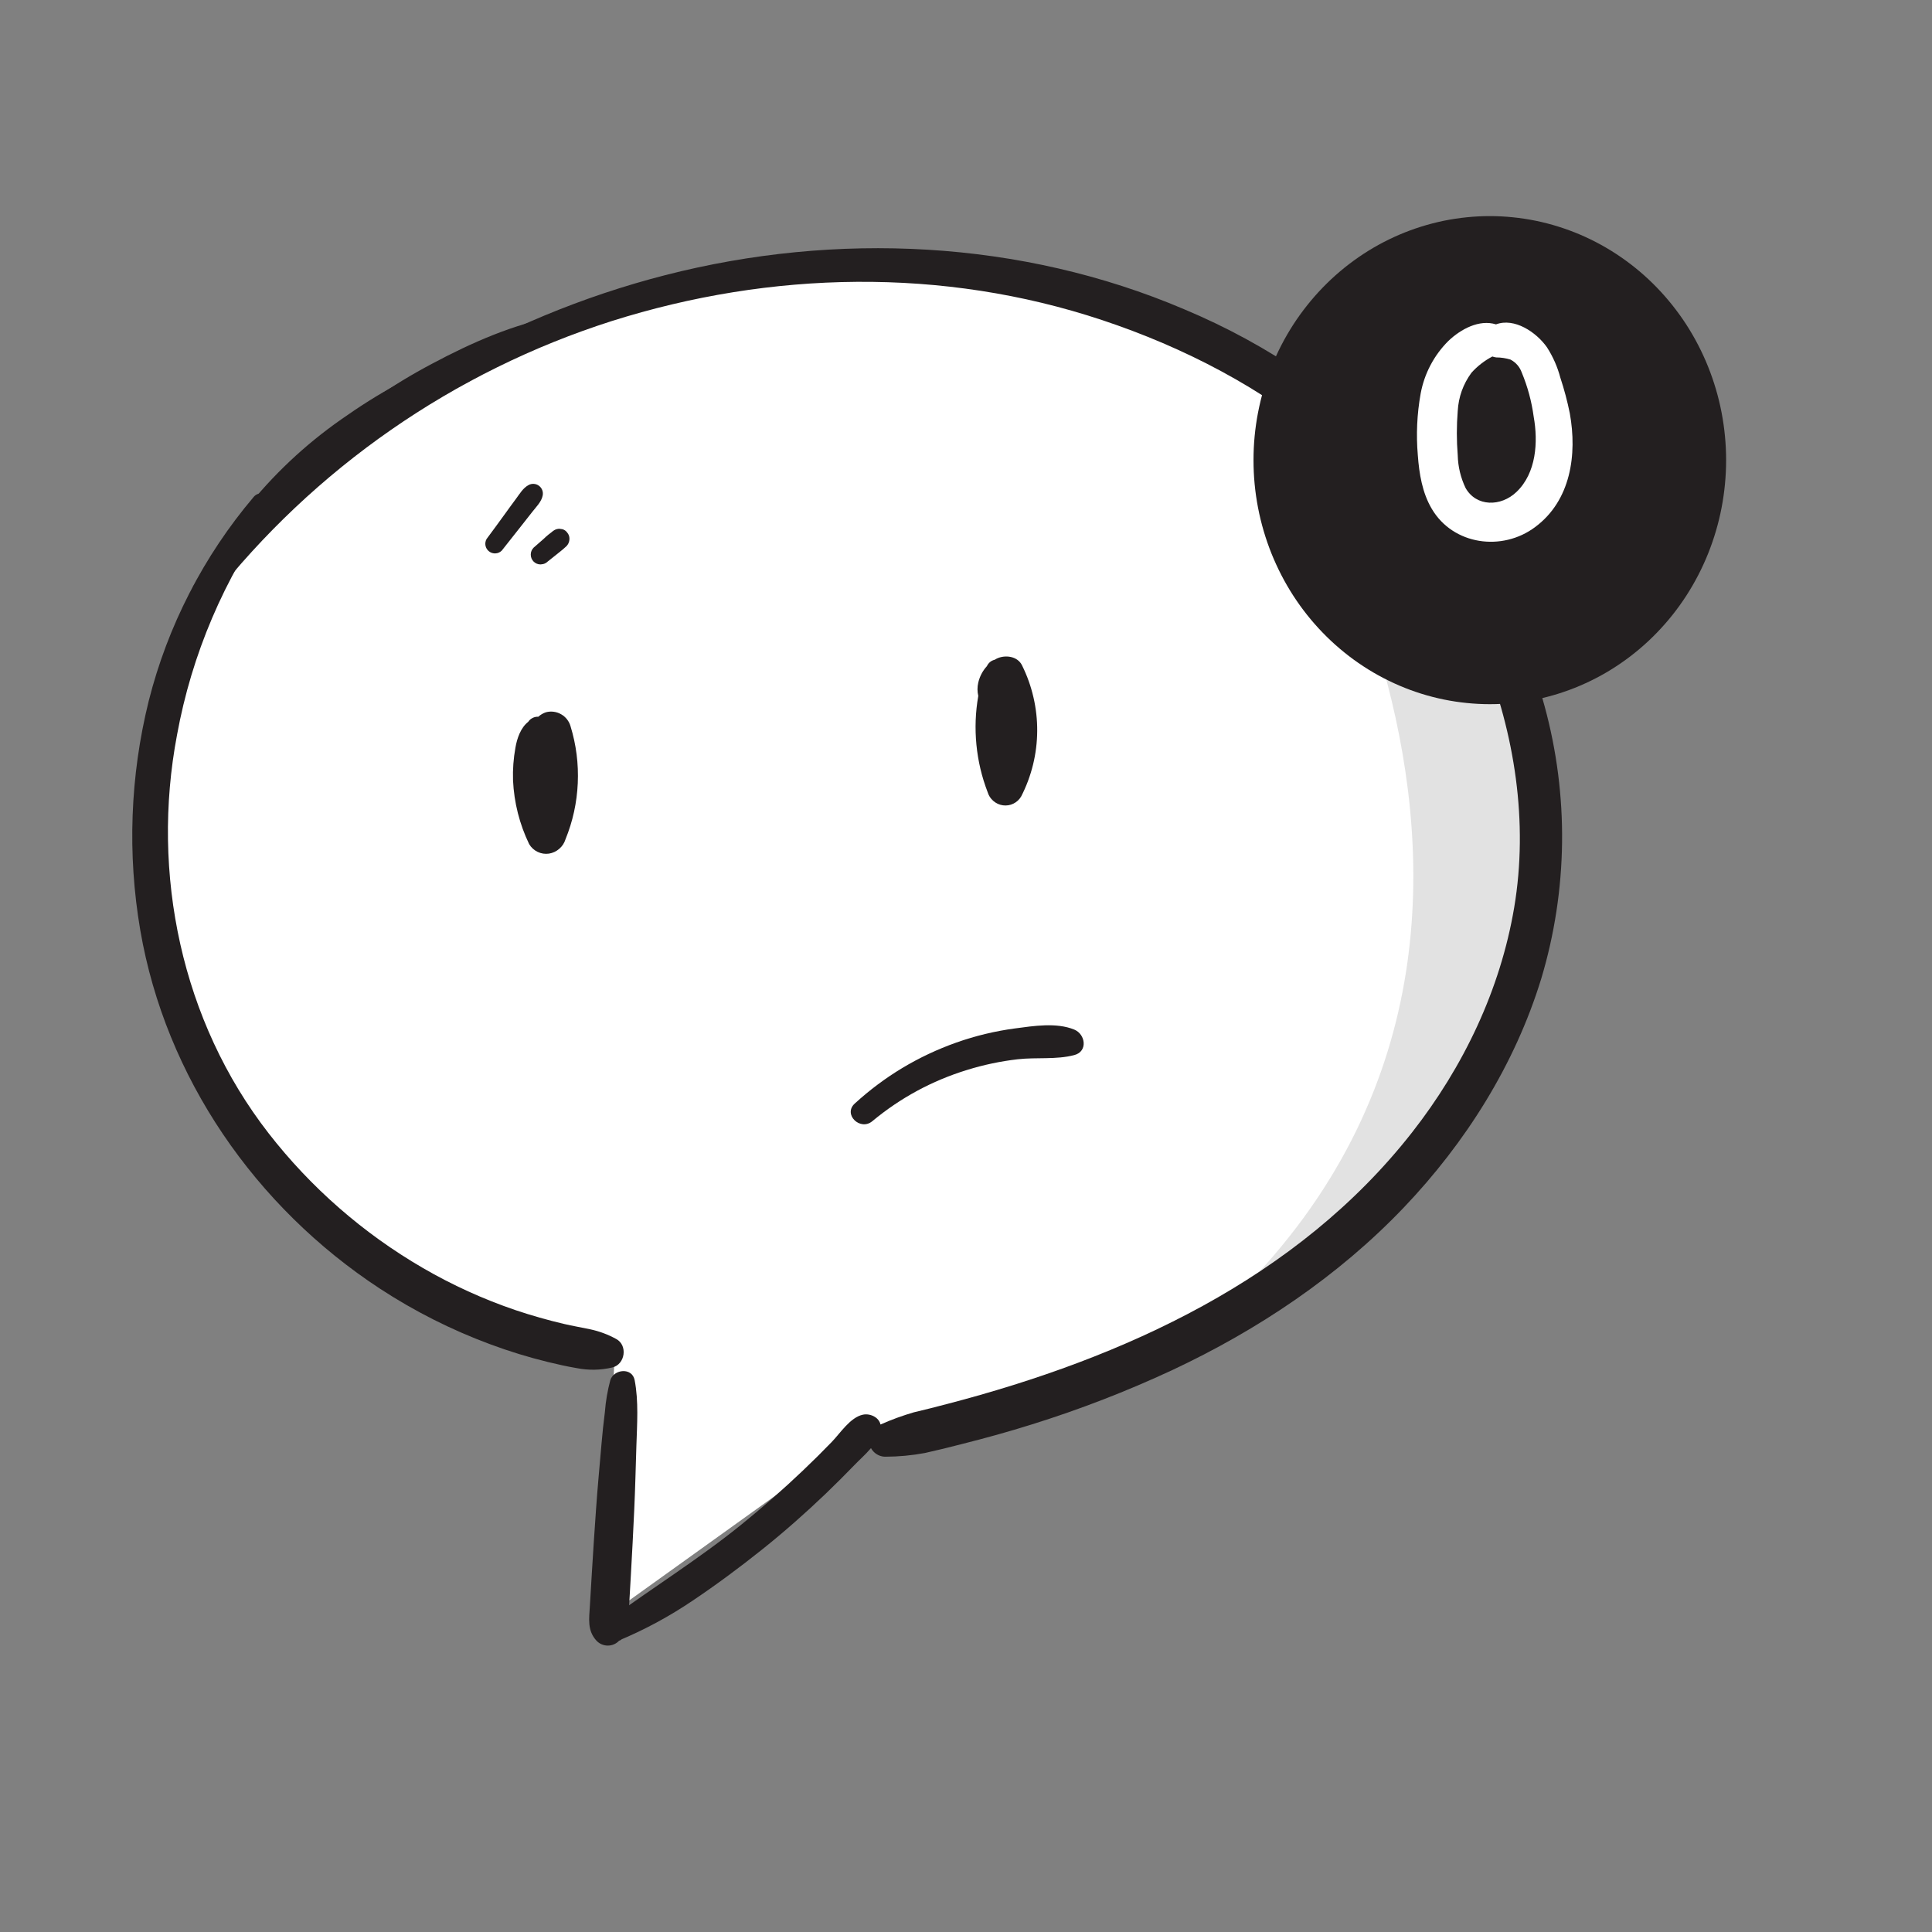 <svg xmlns="http://www.w3.org/2000/svg" xmlns:xlink="http://www.w3.org/1999/xlink" width="500" zoomAndPan="magnify" viewBox="0 0 375 375" height="500" preserveAspectRatio="xMidYMid meet" version="1.0"><rect x="0" y="0" width="375" height="375" fill="#808080" stroke="none"/><defs><clipPath id="0956d7f144"><path d="M 114 266 L 124 266 L 124 319.43 L 114 319.43 Z M 114 266 " clip-rule="nonzero"/></clipPath><clipPath id="5db5b2a700"><path d="M 243 41.93 L 335.125 41.93 L 335.125 137 L 243 137 Z M 243 41.93 " clip-rule="nonzero"/></clipPath></defs><path fill="#ffffff" d="M 117.129 314.227 L 119.324 262.301 C 119.324 262.301 28.266 245.484 28.641 158.828 C 29.012 72.168 139.438 50.594 177.801 51.297 C 216.168 51.996 254.23 76.168 254.23 76.168 C 254.23 76.168 315.656 124.789 294.078 190.637 C 272.504 256.48 167.594 278.031 167.594 278.031 Z M 117.129 314.227 " fill-opacity="1" fill-rule="nonzero"/><path fill="#e2e2e2" d="M 241.324 71.207 C 241.324 71.207 315.992 174.871 240.711 250.766 C 240.711 250.766 303.035 222.383 297.488 155.125 C 291.938 87.863 241.324 71.207 241.324 71.207 Z M 241.324 71.207 " fill-opacity="1" fill-rule="nonzero"/><path fill="#231f20" d="M 119.594 259.891 C 117.996 259.012 116.309 258.387 114.527 258.008 C 112.848 257.66 111.156 257.363 109.48 256.977 C 106.309 256.234 103.176 255.344 100.082 254.305 C 93.801 252.168 87.793 249.434 82.059 246.102 C 76.281 242.746 70.875 238.871 65.844 234.477 C 60.809 230.082 56.242 225.246 52.141 219.973 C 35.23 198.223 29.254 169.562 34.363 142.637 C 35.793 134.812 38.066 127.238 41.188 119.922 C 44.309 112.605 48.199 105.723 52.859 99.277 C 54.406 97.168 50.918 94.465 49.227 96.469 C 44.367 102.207 40.219 108.418 36.781 115.105 C 33.344 121.793 30.703 128.781 28.863 136.07 C 27.062 143.348 26.023 150.73 25.746 158.223 C 25.469 165.711 25.965 173.152 27.227 180.543 C 32.145 209.16 49.602 234.309 73.754 250.133 C 80.457 254.516 87.566 258.105 95.078 260.895 C 98.766 262.273 102.523 263.43 106.352 264.363 C 108.18 264.805 110.027 265.23 111.895 265.543 C 114.215 266.004 116.527 265.965 118.832 265.43 C 121.379 264.84 121.875 261.086 119.594 259.891 Z M 119.594 259.891 " fill-opacity="1" fill-rule="nonzero"/><path fill="#231f20" d="M 299.812 137.094 C 297.422 128.328 294.012 119.98 289.582 112.051 C 285.152 104.117 279.832 96.836 273.621 90.207 C 267.449 83.711 260.68 77.922 253.301 72.84 C 245.926 67.754 238.109 63.484 229.844 60.027 C 198.215 46.543 162.297 44.895 129.133 53.402 C 97.348 61.555 66.883 79.168 45.281 104.02 C 42.621 107.09 40.082 110.27 37.66 113.559 C 36.176 115.555 39.582 118.215 41.129 116.238 C 46.07 109.941 51.453 104.043 57.273 98.547 C 63.098 93.055 69.297 88.02 75.871 83.453 C 82.445 78.883 89.324 74.828 96.504 71.289 C 103.688 67.746 111.09 64.762 118.719 62.324 C 149.633 52.543 182.996 51.852 213.887 62.117 C 229.887 67.441 245.105 75.332 258.012 86.297 C 264.539 91.766 270.32 97.938 275.355 104.805 C 280.391 111.676 284.535 119.043 287.793 126.914 C 294.008 142.387 296.688 159.582 293.906 176.129 C 291.219 192.109 284.043 207.078 274.082 219.797 C 251.809 248.242 218.117 263.574 183.891 272.496 C 181.715 273.074 179.535 273.621 177.352 274.137 C 175.184 274.766 173.066 275.539 171.004 276.453 C 170.633 276.562 170.297 276.73 169.988 276.961 C 169.68 277.191 169.418 277.469 169.207 277.793 C 168.996 278.113 168.848 278.461 168.762 278.836 C 168.676 279.211 168.656 279.59 168.703 279.973 C 168.754 280.355 168.871 280.719 169.051 281.059 C 169.23 281.398 169.465 281.699 169.758 281.953 C 170.047 282.207 170.371 282.402 170.73 282.539 C 171.094 282.68 171.465 282.746 171.852 282.746 C 174.43 282.738 176.984 282.5 179.52 282.027 C 181.918 281.492 184.305 280.914 186.684 280.293 C 191.254 279.141 195.797 277.891 200.281 276.477 C 209.602 273.57 218.688 270.055 227.535 265.934 C 244.18 258.129 259.738 247.723 272.441 234.418 C 284.477 221.801 294.035 206.668 299.16 189.941 C 300.445 185.66 301.422 181.312 302.098 176.895 C 302.773 172.477 303.141 168.031 303.195 163.562 C 303.25 159.094 302.992 154.645 302.426 150.211 C 301.859 145.777 300.988 141.406 299.812 137.094 Z M 299.812 137.094 " fill-opacity="1" fill-rule="nonzero"/><g clip-path="url(#0956d7f144)"><path fill="#231f20" d="M 123.184 267.875 C 122.691 265.371 119.16 265.734 118.465 267.875 C 117.922 269.902 117.57 271.965 117.41 274.059 C 117.148 276.121 116.922 278.195 116.75 280.277 C 116.387 284.535 115.977 288.793 115.684 293.051 C 115.387 297.309 115.109 301.34 114.867 305.484 L 114.496 311.703 C 114.348 314.184 113.957 316.473 115.777 318.457 C 116.07 318.766 116.41 319.004 116.801 319.168 C 117.191 319.336 117.598 319.414 118.023 319.406 C 118.445 319.402 118.852 319.309 119.234 319.133 C 119.621 318.953 119.953 318.707 120.234 318.391 L 120.297 318.457 C 122.16 316.844 121.961 314.312 122.09 312.051 L 122.445 305.832 C 122.691 301.578 122.91 297.316 123.105 293.051 C 123.297 288.914 123.391 284.758 123.523 280.613 C 123.652 276.469 123.98 271.969 123.184 267.875 Z M 123.184 267.875 " fill-opacity="1" fill-rule="nonzero"/></g><path fill="#231f20" d="M 167.5 274.586 C 165.027 275.109 163.121 278.152 161.43 279.895 C 159.59 281.797 157.715 283.656 155.801 285.473 C 151.973 289.113 148.004 292.598 143.895 295.922 C 135.715 302.555 126.766 308.105 118.293 314.312 C 118.059 314.457 117.855 314.633 117.688 314.848 C 117.516 315.062 117.387 315.297 117.301 315.559 C 117.215 315.816 117.176 316.086 117.188 316.359 C 117.195 316.633 117.254 316.895 117.355 317.148 C 117.461 317.402 117.605 317.629 117.797 317.832 C 117.984 318.031 118.199 318.191 118.449 318.312 C 118.695 318.434 118.953 318.508 119.227 318.531 C 119.504 318.555 119.77 318.531 120.035 318.457 C 125.117 316.34 129.934 313.738 134.492 310.652 C 139.098 307.559 143.555 304.246 147.891 300.785 C 152.227 297.324 156.293 293.727 160.258 289.938 C 162.164 288.105 164.035 286.238 165.867 284.344 C 167.836 282.305 170.621 280.156 170.941 277.223 C 171.148 275.332 169.078 274.258 167.5 274.586 Z M 167.5 274.586 " fill-opacity="1" fill-rule="nonzero"/><path fill="#231f20" d="M 110.738 140.953 C 110.598 140.461 110.367 140.016 110.051 139.613 C 109.73 139.211 109.352 138.883 108.906 138.633 C 108.461 138.379 107.984 138.219 107.477 138.152 C 106.965 138.086 106.465 138.117 105.969 138.25 C 105.414 138.434 104.922 138.723 104.488 139.117 C 104.098 139.098 103.727 139.176 103.375 139.352 C 103.027 139.527 102.742 139.777 102.527 140.105 C 101.062 141.258 100.359 143.297 100.047 145.109 C 99.664 147.211 99.508 149.336 99.578 151.473 C 99.785 155.805 100.828 159.93 102.707 163.84 C 102.902 164.168 103.137 164.461 103.414 164.715 C 103.695 164.973 104.004 165.184 104.348 165.348 C 104.691 165.512 105.047 165.625 105.426 165.684 C 105.801 165.738 106.176 165.742 106.551 165.688 C 107.305 165.566 107.969 165.258 108.547 164.758 C 109.125 164.262 109.531 163.648 109.758 162.918 C 111.18 159.426 111.977 155.793 112.145 152.02 C 112.312 148.25 111.844 144.562 110.738 140.953 Z M 110.738 140.953 " fill-opacity="1" fill-rule="nonzero"/><path fill="#231f20" d="M 198.391 129.176 C 197.523 127.332 195.051 127.035 193.402 127.867 C 193.289 127.922 193.188 127.988 193.082 128.051 C 192.379 128.227 191.867 128.645 191.555 129.301 C 190.727 130.215 190.168 131.277 189.883 132.48 C 189.68 133.348 189.68 134.215 189.883 135.082 C 189.332 138.223 189.215 141.375 189.523 144.547 C 189.832 147.719 190.559 150.789 191.703 153.762 C 191.906 154.438 192.277 155.008 192.816 155.469 C 193.352 155.93 193.969 156.211 194.668 156.312 C 195.016 156.359 195.363 156.355 195.711 156.301 C 196.059 156.246 196.391 156.141 196.707 155.984 C 197.023 155.832 197.309 155.633 197.566 155.395 C 197.824 155.152 198.039 154.883 198.215 154.578 C 199.223 152.613 199.984 150.562 200.512 148.418 C 201.035 146.277 201.305 144.102 201.32 141.898 C 201.336 139.691 201.094 137.516 200.598 135.367 C 200.105 133.219 199.367 131.152 198.391 129.176 Z M 198.391 129.176 " fill-opacity="1" fill-rule="nonzero"/><path fill="#231f20" d="M 208.52 199.844 C 205.051 198.422 200.625 199.133 196.977 199.621 C 193.098 200.141 189.312 201.055 185.625 202.359 C 178.254 204.977 171.684 208.922 165.91 214.195 C 163.578 216.312 166.98 219.59 169.328 217.613 C 174.785 213.082 180.902 209.773 187.68 207.684 C 190.902 206.684 194.188 205.988 197.539 205.602 C 201.172 205.188 205.008 205.715 208.52 204.789 C 211.191 204.094 210.703 200.746 208.52 199.844 Z M 208.52 199.844 " fill-opacity="1" fill-rule="nonzero"/><path fill="#231f20" d="M 89.102 69.68 C 80.934 71.918 73.129 76.547 66.242 81.395 C 59.145 86.363 52.91 92.246 47.535 99.043 C 45.801 101.27 48.723 104.445 50.727 102.242 C 56.281 96.109 62.438 90.652 69.199 85.879 C 72.512 83.559 75.957 81.445 79.527 79.547 C 83.266 77.57 87.168 75.957 90.965 74.109 C 93.48 72.906 91.703 68.969 89.102 69.68 Z M 89.102 69.68 " fill-opacity="1" fill-rule="nonzero"/><g clip-path="url(#5db5b2a700)"><path fill="#231f20" d="M 335.039 89.312 C 335.039 90.863 334.965 92.41 334.816 93.957 C 334.668 95.5 334.449 97.031 334.156 98.555 C 333.863 100.074 333.5 101.578 333.062 103.062 C 332.625 104.547 332.121 106.004 331.547 107.438 C 330.973 108.871 330.328 110.273 329.621 111.641 C 328.914 113.008 328.141 114.34 327.309 115.629 C 326.473 116.918 325.578 118.164 324.625 119.363 C 323.672 120.562 322.664 121.707 321.602 122.805 C 320.543 123.902 319.43 124.941 318.27 125.926 C 317.105 126.91 315.902 127.836 314.652 128.695 C 313.402 129.559 312.117 130.355 310.793 131.086 C 309.469 131.816 308.109 132.48 306.723 133.074 C 305.336 133.668 303.922 134.188 302.484 134.641 C 301.047 135.09 299.594 135.465 298.117 135.77 C 296.645 136.07 295.16 136.297 293.664 136.449 C 292.172 136.602 290.672 136.68 289.172 136.68 C 287.668 136.68 286.168 136.602 284.676 136.449 C 283.18 136.297 281.695 136.07 280.223 135.77 C 278.75 135.465 277.293 135.09 275.855 134.641 C 274.418 134.188 273.004 133.668 271.617 133.074 C 270.23 132.48 268.875 131.816 267.547 131.086 C 266.223 130.355 264.938 129.559 263.688 128.695 C 262.438 127.836 261.234 126.91 260.074 125.926 C 258.91 124.941 257.801 123.902 256.738 122.805 C 255.676 121.707 254.668 120.562 253.715 119.363 C 252.762 118.164 251.867 116.918 251.031 115.629 C 250.199 114.34 249.426 113.008 248.719 111.641 C 248.012 110.273 247.371 108.871 246.793 107.438 C 246.219 106.004 245.715 104.547 245.277 103.062 C 244.844 101.578 244.477 100.074 244.184 98.555 C 243.891 97.031 243.672 95.5 243.523 93.957 C 243.375 92.41 243.305 90.863 243.305 89.312 C 243.305 87.762 243.375 86.215 243.523 84.672 C 243.672 83.125 243.891 81.594 244.184 80.074 C 244.477 78.551 244.844 77.047 245.277 75.562 C 245.715 74.078 246.219 72.621 246.793 71.188 C 247.371 69.754 248.012 68.352 248.719 66.984 C 249.426 65.617 250.199 64.289 251.031 62.996 C 251.867 61.707 252.762 60.465 253.715 59.266 C 254.668 58.066 255.676 56.918 256.738 55.82 C 257.801 54.723 258.91 53.684 260.074 52.699 C 261.234 51.715 262.438 50.793 263.688 49.93 C 264.938 49.066 266.223 48.27 267.547 47.539 C 268.875 46.809 270.23 46.145 271.617 45.551 C 273.004 44.961 274.418 44.438 275.855 43.988 C 277.293 43.535 278.75 43.16 280.223 42.855 C 281.695 42.555 283.18 42.328 284.676 42.176 C 286.168 42.023 287.668 41.945 289.172 41.945 C 290.672 41.945 292.172 42.023 293.664 42.176 C 295.16 42.328 296.645 42.555 298.117 42.855 C 299.59 43.16 301.047 43.535 302.484 43.988 C 303.922 44.438 305.336 44.961 306.723 45.551 C 308.109 46.145 309.469 46.809 310.793 47.539 C 312.117 48.27 313.402 49.066 314.652 49.93 C 315.902 50.793 317.105 51.715 318.27 52.699 C 319.43 53.684 320.543 54.723 321.602 55.82 C 322.664 56.918 323.672 58.066 324.625 59.266 C 325.578 60.465 326.473 61.707 327.309 62.996 C 328.141 64.289 328.914 65.617 329.621 66.984 C 330.328 68.352 330.973 69.754 331.547 71.188 C 332.121 72.621 332.625 74.078 333.062 75.562 C 333.5 77.047 333.863 78.551 334.156 80.074 C 334.449 81.594 334.668 83.125 334.816 84.672 C 334.965 86.215 335.039 87.762 335.039 89.312 Z M 335.039 89.312 " fill-opacity="1" fill-rule="nonzero"/></g><path fill="#ffffff" d="M 304.703 80.25 C 304.23 77.902 303.617 75.59 302.863 73.312 C 302.305 71.207 301.438 69.238 300.262 67.406 C 298.172 64.441 293.922 61.625 290.375 62.961 C 287.113 61.945 283.535 63.887 281.148 66.16 C 279.746 67.551 278.586 69.121 277.664 70.867 C 276.742 72.613 276.105 74.457 275.746 76.402 C 275.035 80.367 274.855 84.355 275.199 88.367 C 275.461 91.957 276.066 95.668 277.914 98.773 C 282.066 105.809 291.582 107.09 297.965 102.305 C 304.902 97.16 306.141 88.238 304.703 80.25 Z M 294.355 95.48 C 291.328 98.383 286.551 98.391 284.469 94.723 C 283.512 92.715 283.004 90.594 282.945 88.367 C 282.715 85.504 282.715 82.637 282.945 79.773 C 283.102 77.035 283.992 74.559 285.613 72.344 C 286.781 71.051 288.133 70.004 289.672 69.195 C 289.918 69.285 290.168 69.348 290.426 69.375 C 291.367 69.379 292.285 69.52 293.184 69.793 C 294.246 70.359 294.98 71.211 295.387 72.344 C 296.523 75.086 297.289 77.93 297.688 80.875 C 298.57 85.801 298.199 91.809 294.355 95.48 Z M 294.355 95.48 " fill-opacity="1" fill-rule="nonzero"/><path fill="#231f20" d="M 102.598 94.145 C 101.504 94.723 100.863 95.879 100.098 96.891 C 99.336 97.906 98.832 98.625 98.199 99.492 C 96.961 101.227 95.703 102.91 94.445 104.617 C 94.332 104.816 94.258 105.023 94.223 105.246 C 94.188 105.473 94.191 105.691 94.234 105.914 C 94.281 106.137 94.363 106.344 94.48 106.535 C 94.602 106.727 94.75 106.891 94.93 107.027 C 95.109 107.168 95.305 107.27 95.523 107.336 C 95.738 107.402 95.957 107.43 96.184 107.414 C 96.41 107.402 96.625 107.348 96.832 107.258 C 97.039 107.164 97.223 107.039 97.383 106.883 C 98.691 105.219 100.004 103.555 101.32 101.895 C 102.008 101.027 102.699 100.16 103.367 99.293 C 104.035 98.426 105.102 97.395 105.328 96.207 C 105.406 95.848 105.383 95.496 105.258 95.148 C 105.129 94.805 104.918 94.52 104.625 94.297 C 104.332 94.074 104 93.949 103.633 93.922 C 103.266 93.895 102.922 93.969 102.598 94.145 Z M 102.598 94.145 " fill-opacity="1" fill-rule="nonzero"/><path fill="#231f20" d="M 110.105 103.387 C 109.863 103.043 109.539 102.82 109.137 102.711 C 108.953 102.711 108.754 102.641 108.57 102.633 C 108.211 102.641 107.875 102.734 107.566 102.918 C 107.363 103.047 107.172 103.191 106.992 103.352 L 106.473 103.75 C 106.133 104.02 105.82 104.305 105.5 104.617 L 103.574 106.301 C 103.211 106.676 103.023 107.121 103.02 107.645 C 103.023 108.172 103.211 108.621 103.574 109 C 103.949 109.367 104.402 109.555 104.93 109.555 L 105.434 109.484 C 105.766 109.398 106.055 109.238 106.301 109 L 108.27 107.43 C 108.598 107.168 108.926 106.918 109.238 106.648 L 109.707 106.23 C 110.242 105.805 110.52 105.25 110.531 104.566 C 110.531 104.121 110.391 103.73 110.105 103.387 Z M 110.105 103.387 " fill-opacity="1" fill-rule="nonzero"/><path fill="#231f20" d="M 108.371 61.328 C 99.855 62.812 91.496 66.531 83.898 70.582 C 76.141 74.676 68.977 79.633 62.41 85.445 C 60.676 87.016 63.191 89.434 65.012 88.004 C 71.547 82.684 78.562 78.086 86.051 74.215 C 93.586 70.363 101.477 67.859 109.414 65.031 C 109.648 64.953 109.859 64.836 110.051 64.676 C 110.238 64.516 110.391 64.328 110.508 64.109 C 110.625 63.891 110.695 63.656 110.723 63.41 C 110.75 63.164 110.727 62.922 110.66 62.684 C 110.594 62.445 110.484 62.227 110.336 62.031 C 110.184 61.836 110 61.672 109.789 61.547 C 109.574 61.422 109.348 61.34 109.102 61.301 C 108.855 61.262 108.613 61.273 108.371 61.328 Z M 108.371 61.328 " fill-opacity="1" fill-rule="nonzero"/></svg>